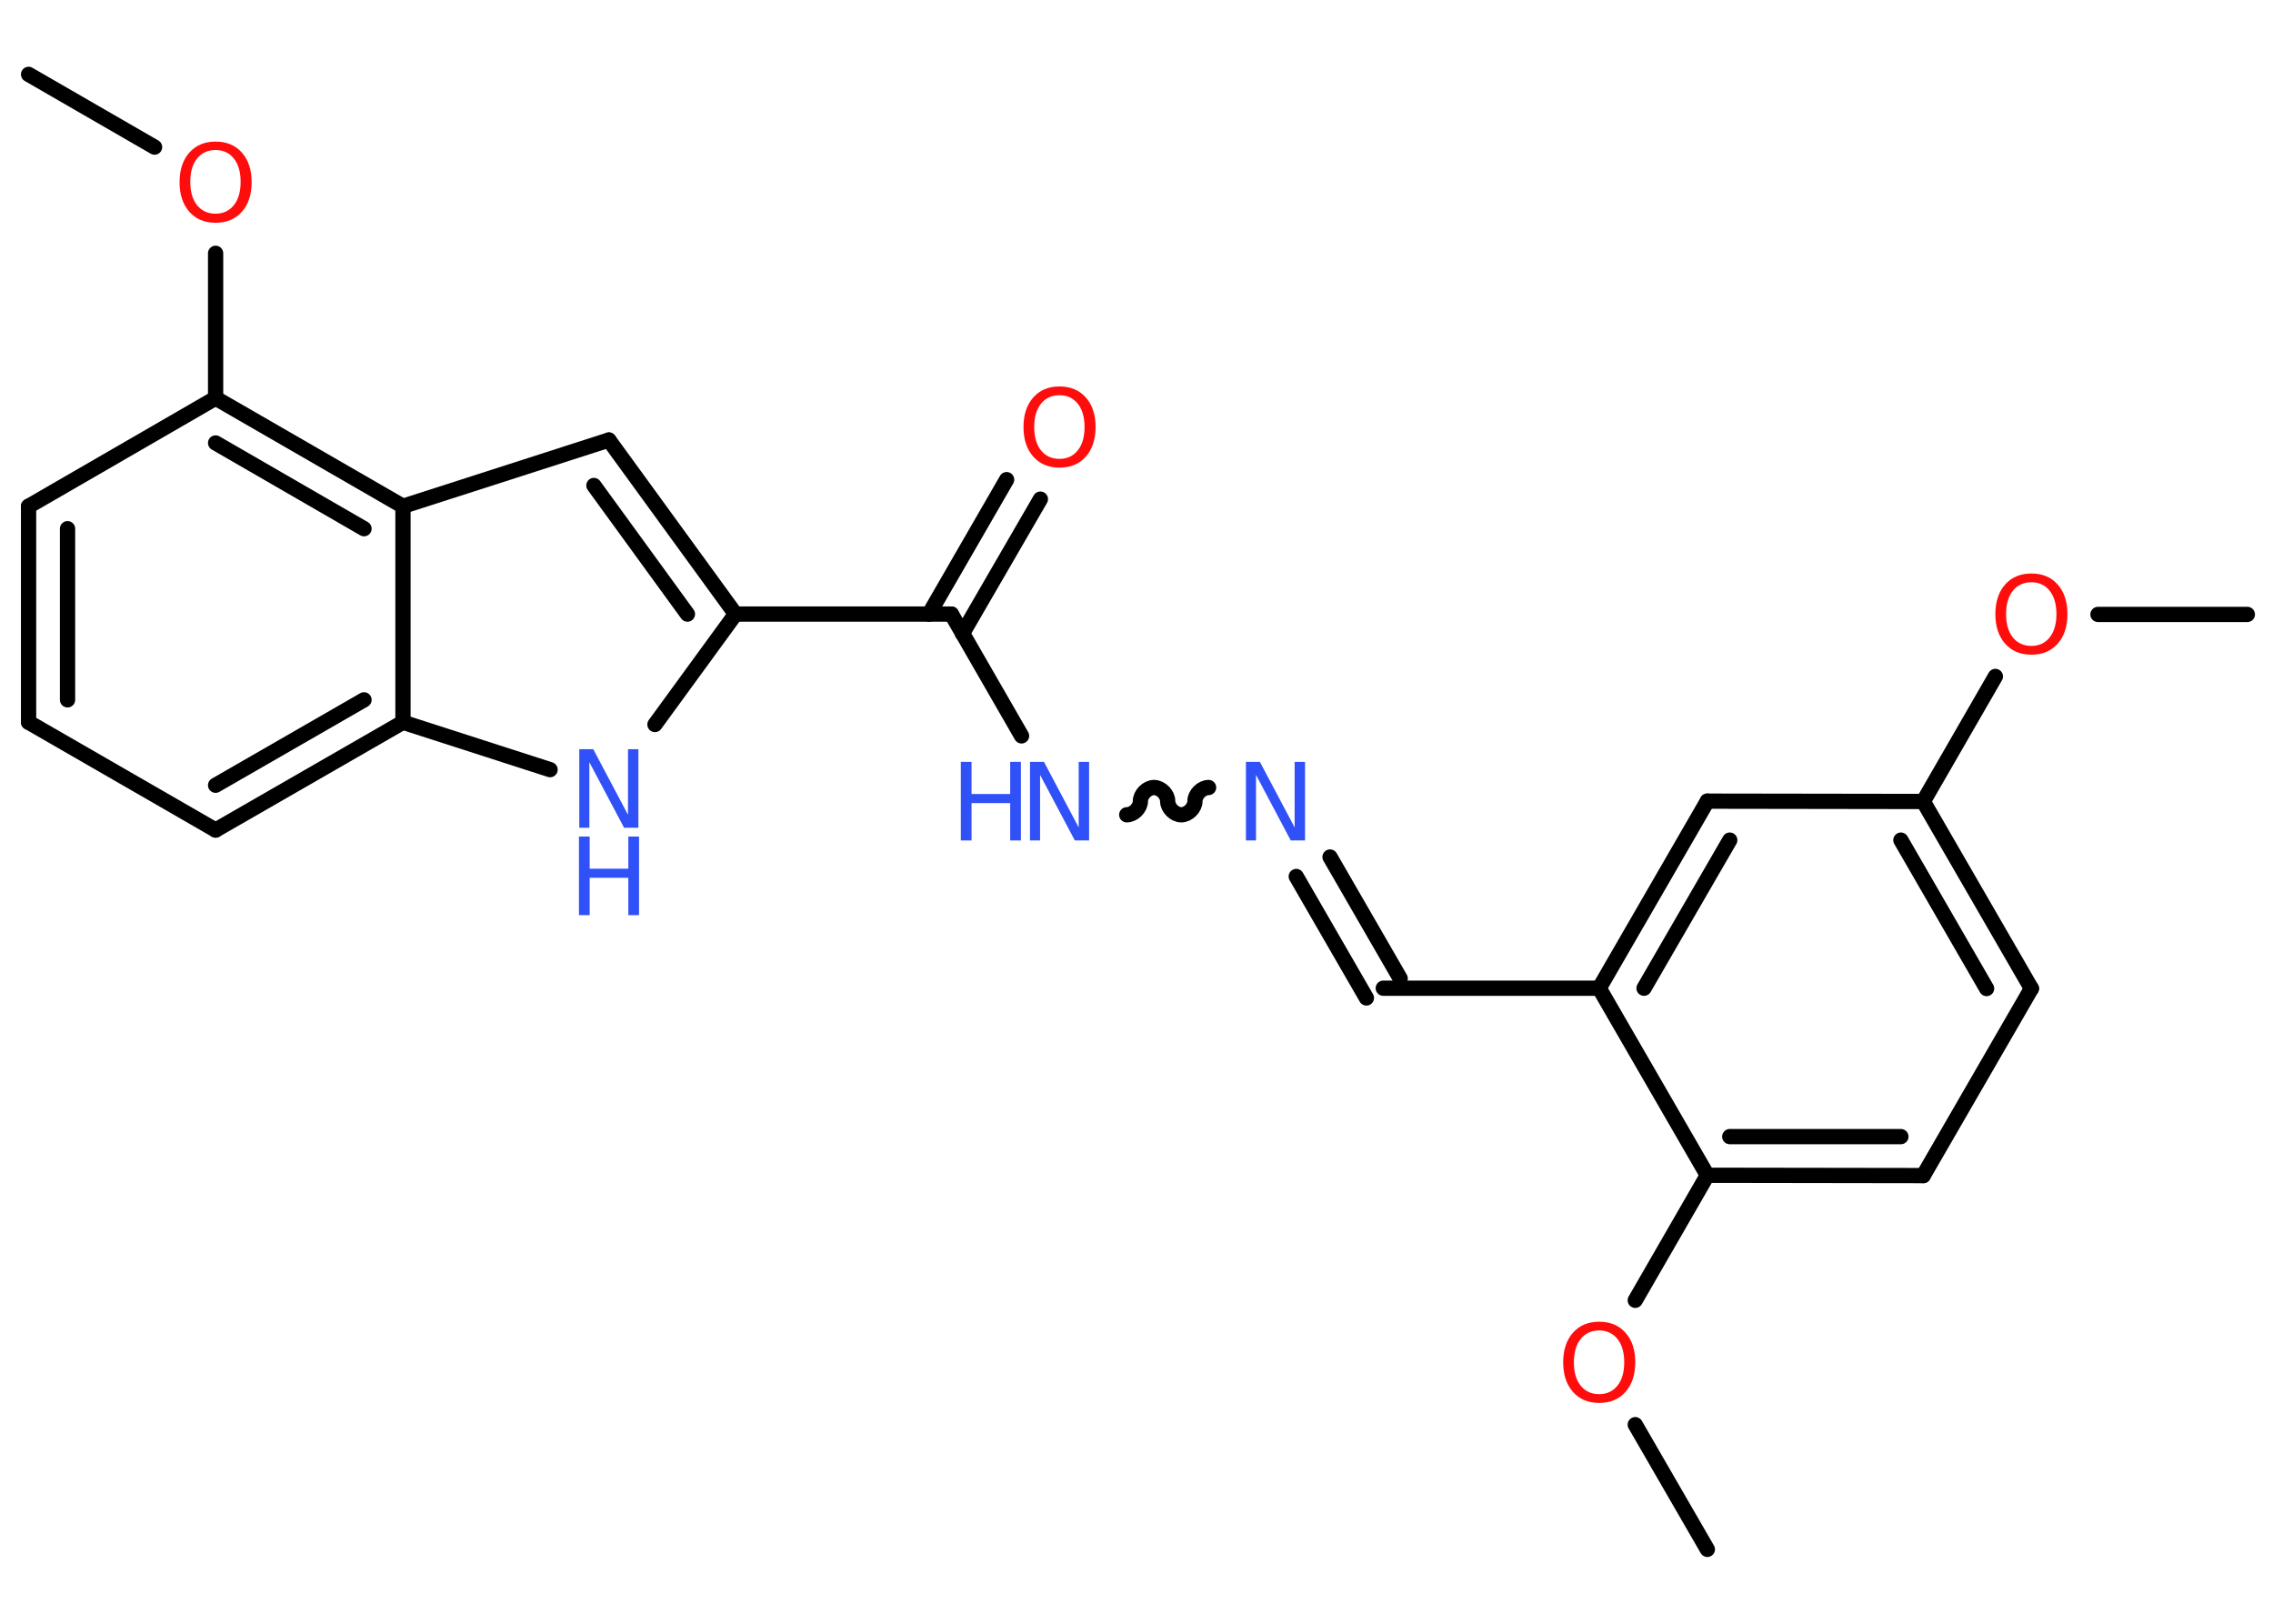 <?xml version='1.0' encoding='UTF-8'?>
<!DOCTYPE svg PUBLIC "-//W3C//DTD SVG 1.1//EN" "http://www.w3.org/Graphics/SVG/1.1/DTD/svg11.dtd">
<svg version='1.2' xmlns='http://www.w3.org/2000/svg' xmlns:xlink='http://www.w3.org/1999/xlink' width='70.0mm' height='50.0mm' viewBox='0 0 70.0 50.0'>
  <desc>Generated by the Chemistry Development Kit (http://github.com/cdk)</desc>
  <g stroke-linecap='round' stroke-linejoin='round' stroke='#000000' stroke-width='.47' fill='#3050F8'>
    <rect x='.0' y='.0' width='70.0' height='50.0' fill='#FFFFFF' stroke='none'/>
    <g id='mol1' class='mol'>
      <line id='mol1bnd1' class='bond' x1='69.21' y1='18.92' x2='64.61' y2='18.92'/>
      <line id='mol1bnd2' class='bond' x1='61.45' y1='20.83' x2='59.23' y2='24.68'/>
      <g id='mol1bnd3' class='bond'>
        <line x1='62.56' y1='30.44' x2='59.23' y2='24.68'/>
        <line x1='61.18' y1='30.44' x2='58.54' y2='25.87'/>
      </g>
      <line id='mol1bnd4' class='bond' x1='62.56' y1='30.44' x2='59.23' y2='36.2'/>
      <g id='mol1bnd5' class='bond'>
        <line x1='52.58' y1='36.19' x2='59.23' y2='36.2'/>
        <line x1='53.27' y1='35.0' x2='58.54' y2='35.0'/>
      </g>
      <line id='mol1bnd6' class='bond' x1='52.58' y1='36.19' x2='50.36' y2='40.04'/>
      <line id='mol1bnd7' class='bond' x1='50.36' y1='43.87' x2='52.58' y2='47.71'/>
      <line id='mol1bnd8' class='bond' x1='52.58' y1='36.19' x2='49.25' y2='30.43'/>
      <line id='mol1bnd9' class='bond' x1='49.25' y1='30.43' x2='42.6' y2='30.43'/>
      <g id='mol1bnd10' class='bond'>
        <line x1='42.08' y1='30.73' x2='39.92' y2='26.99'/>
        <line x1='43.12' y1='30.13' x2='40.96' y2='26.39'/>
      </g>
      <path id='mol1bnd11' class='bond' d='M34.7 25.09c.21 .0 .42 -.21 .42 -.42c.0 -.21 .21 -.42 .42 -.42c.21 .0 .42 .21 .42 .42c.0 .21 .21 .42 .42 .42c.21 .0 .42 -.21 .42 -.42c.0 -.21 .21 -.42 .42 -.42' fill='none' stroke='#000000' stroke-width='.47'/>
      <line id='mol1bnd12' class='bond' x1='31.46' y1='22.66' x2='29.3' y2='18.91'/>
      <g id='mol1bnd13' class='bond'>
        <line x1='28.61' y1='18.91' x2='31.0' y2='14.77'/>
        <line x1='29.64' y1='19.51' x2='32.04' y2='15.37'/>
      </g>
      <line id='mol1bnd14' class='bond' x1='29.3' y1='18.91' x2='22.65' y2='18.91'/>
      <g id='mol1bnd15' class='bond'>
        <line x1='22.65' y1='18.91' x2='18.75' y2='13.55'/>
        <line x1='21.17' y1='18.91' x2='18.29' y2='14.95'/>
      </g>
      <line id='mol1bnd16' class='bond' x1='18.75' y1='13.55' x2='12.41' y2='15.59'/>
      <g id='mol1bnd17' class='bond'>
        <line x1='12.41' y1='15.59' x2='6.64' y2='12.26'/>
        <line x1='11.21' y1='16.28' x2='6.64' y2='13.64'/>
      </g>
      <line id='mol1bnd18' class='bond' x1='6.64' y1='12.26' x2='6.64' y2='7.8'/>
      <line id='mol1bnd19' class='bond' x1='4.76' y1='4.53' x2='.88' y2='2.29'/>
      <line id='mol1bnd20' class='bond' x1='6.64' y1='12.26' x2='.88' y2='15.59'/>
      <g id='mol1bnd21' class='bond'>
        <line x1='.88' y1='15.59' x2='.88' y2='22.24'/>
        <line x1='2.08' y1='16.28' x2='2.08' y2='21.55'/>
      </g>
      <line id='mol1bnd22' class='bond' x1='.88' y1='22.24' x2='6.64' y2='25.56'/>
      <g id='mol1bnd23' class='bond'>
        <line x1='6.64' y1='25.56' x2='12.41' y2='22.24'/>
        <line x1='6.64' y1='24.18' x2='11.21' y2='21.55'/>
      </g>
      <line id='mol1bnd24' class='bond' x1='12.41' y1='15.59' x2='12.41' y2='22.24'/>
      <line id='mol1bnd25' class='bond' x1='12.41' y1='22.24' x2='16.94' y2='23.7'/>
      <line id='mol1bnd26' class='bond' x1='22.65' y1='18.91' x2='20.17' y2='22.31'/>
      <g id='mol1bnd27' class='bond'>
        <line x1='52.58' y1='24.67' x2='49.25' y2='30.43'/>
        <line x1='53.27' y1='25.87' x2='50.63' y2='30.43'/>
      </g>
      <line id='mol1bnd28' class='bond' x1='59.23' y1='24.68' x2='52.58' y2='24.67'/>
      <path id='mol1atm2' class='atom' d='M62.56 17.93q-.36 .0 -.57 .26q-.21 .26 -.21 .72q.0 .46 .21 .72q.21 .26 .57 .26q.35 .0 .56 -.26q.21 -.26 .21 -.72q.0 -.46 -.21 -.72q-.21 -.26 -.56 -.26zM62.56 17.66q.51 .0 .81 .34q.3 .34 .3 .91q.0 .57 -.3 .91q-.3 .34 -.81 .34q-.51 .0 -.81 -.34q-.3 -.34 -.3 -.91q.0 -.57 .3 -.91q.3 -.34 .81 -.34z' stroke='none' fill='#FF0D0D'/>
      <path id='mol1atm7' class='atom' d='M49.25 40.97q-.36 .0 -.57 .26q-.21 .26 -.21 .72q.0 .46 .21 .72q.21 .26 .57 .26q.35 .0 .56 -.26q.21 -.26 .21 -.72q.0 -.46 -.21 -.72q-.21 -.26 -.56 -.26zM49.25 40.7q.51 .0 .81 .34q.3 .34 .3 .91q.0 .57 -.3 .91q-.3 .34 -.81 .34q-.51 .0 -.81 -.34q-.3 -.34 -.3 -.91q.0 -.57 .3 -.91q.3 -.34 .81 -.34z' stroke='none' fill='#FF0D0D'/>
      <path id='mol1atm11' class='atom' d='M38.36 23.46h.44l1.07 2.02v-2.02h.32v2.42h-.44l-1.07 -2.02v2.02h-.31v-2.42z' stroke='none'/>
      <g id='mol1atm12' class='atom'>
        <path d='M31.71 23.46h.44l1.07 2.02v-2.02h.32v2.42h-.44l-1.07 -2.02v2.02h-.31v-2.42z' stroke='none'/>
        <path d='M29.59 23.46h.33v.99h1.19v-.99h.33v2.42h-.33v-1.15h-1.19v1.15h-.33v-2.42z' stroke='none'/>
      </g>
      <path id='mol1atm14' class='atom' d='M32.63 12.17q-.36 .0 -.57 .26q-.21 .26 -.21 .72q.0 .46 .21 .72q.21 .26 .57 .26q.35 .0 .56 -.26q.21 -.26 .21 -.72q.0 -.46 -.21 -.72q-.21 -.26 -.56 -.26zM32.63 11.9q.51 .0 .81 .34q.3 .34 .3 .91q.0 .57 -.3 .91q-.3 .34 -.81 .34q-.51 .0 -.81 -.34q-.3 -.34 -.3 -.91q.0 -.57 .3 -.91q.3 -.34 .81 -.34z' stroke='none' fill='#FF0D0D'/>
      <path id='mol1atm19' class='atom' d='M6.64 4.62q-.36 .0 -.57 .26q-.21 .26 -.21 .72q.0 .46 .21 .72q.21 .26 .57 .26q.35 .0 .56 -.26q.21 -.26 .21 -.72q.0 -.46 -.21 -.72q-.21 -.26 -.56 -.26zM6.64 4.36q.51 .0 .81 .34q.3 .34 .3 .91q.0 .57 -.3 .91q-.3 .34 -.81 .34q-.51 .0 -.81 -.34q-.3 -.34 -.3 -.91q.0 -.57 .3 -.91q.3 -.34 .81 -.34z' stroke='none' fill='#FF0D0D'/>
      <g id='mol1atm25' class='atom'>
        <path d='M17.83 23.07h.44l1.07 2.02v-2.02h.32v2.42h-.44l-1.07 -2.02v2.02h-.31v-2.42z' stroke='none'/>
        <path d='M17.83 25.76h.33v.99h1.19v-.99h.33v2.42h-.33v-1.15h-1.19v1.15h-.33v-2.42z' stroke='none'/>
      </g>
    </g>
  </g>
</svg>
